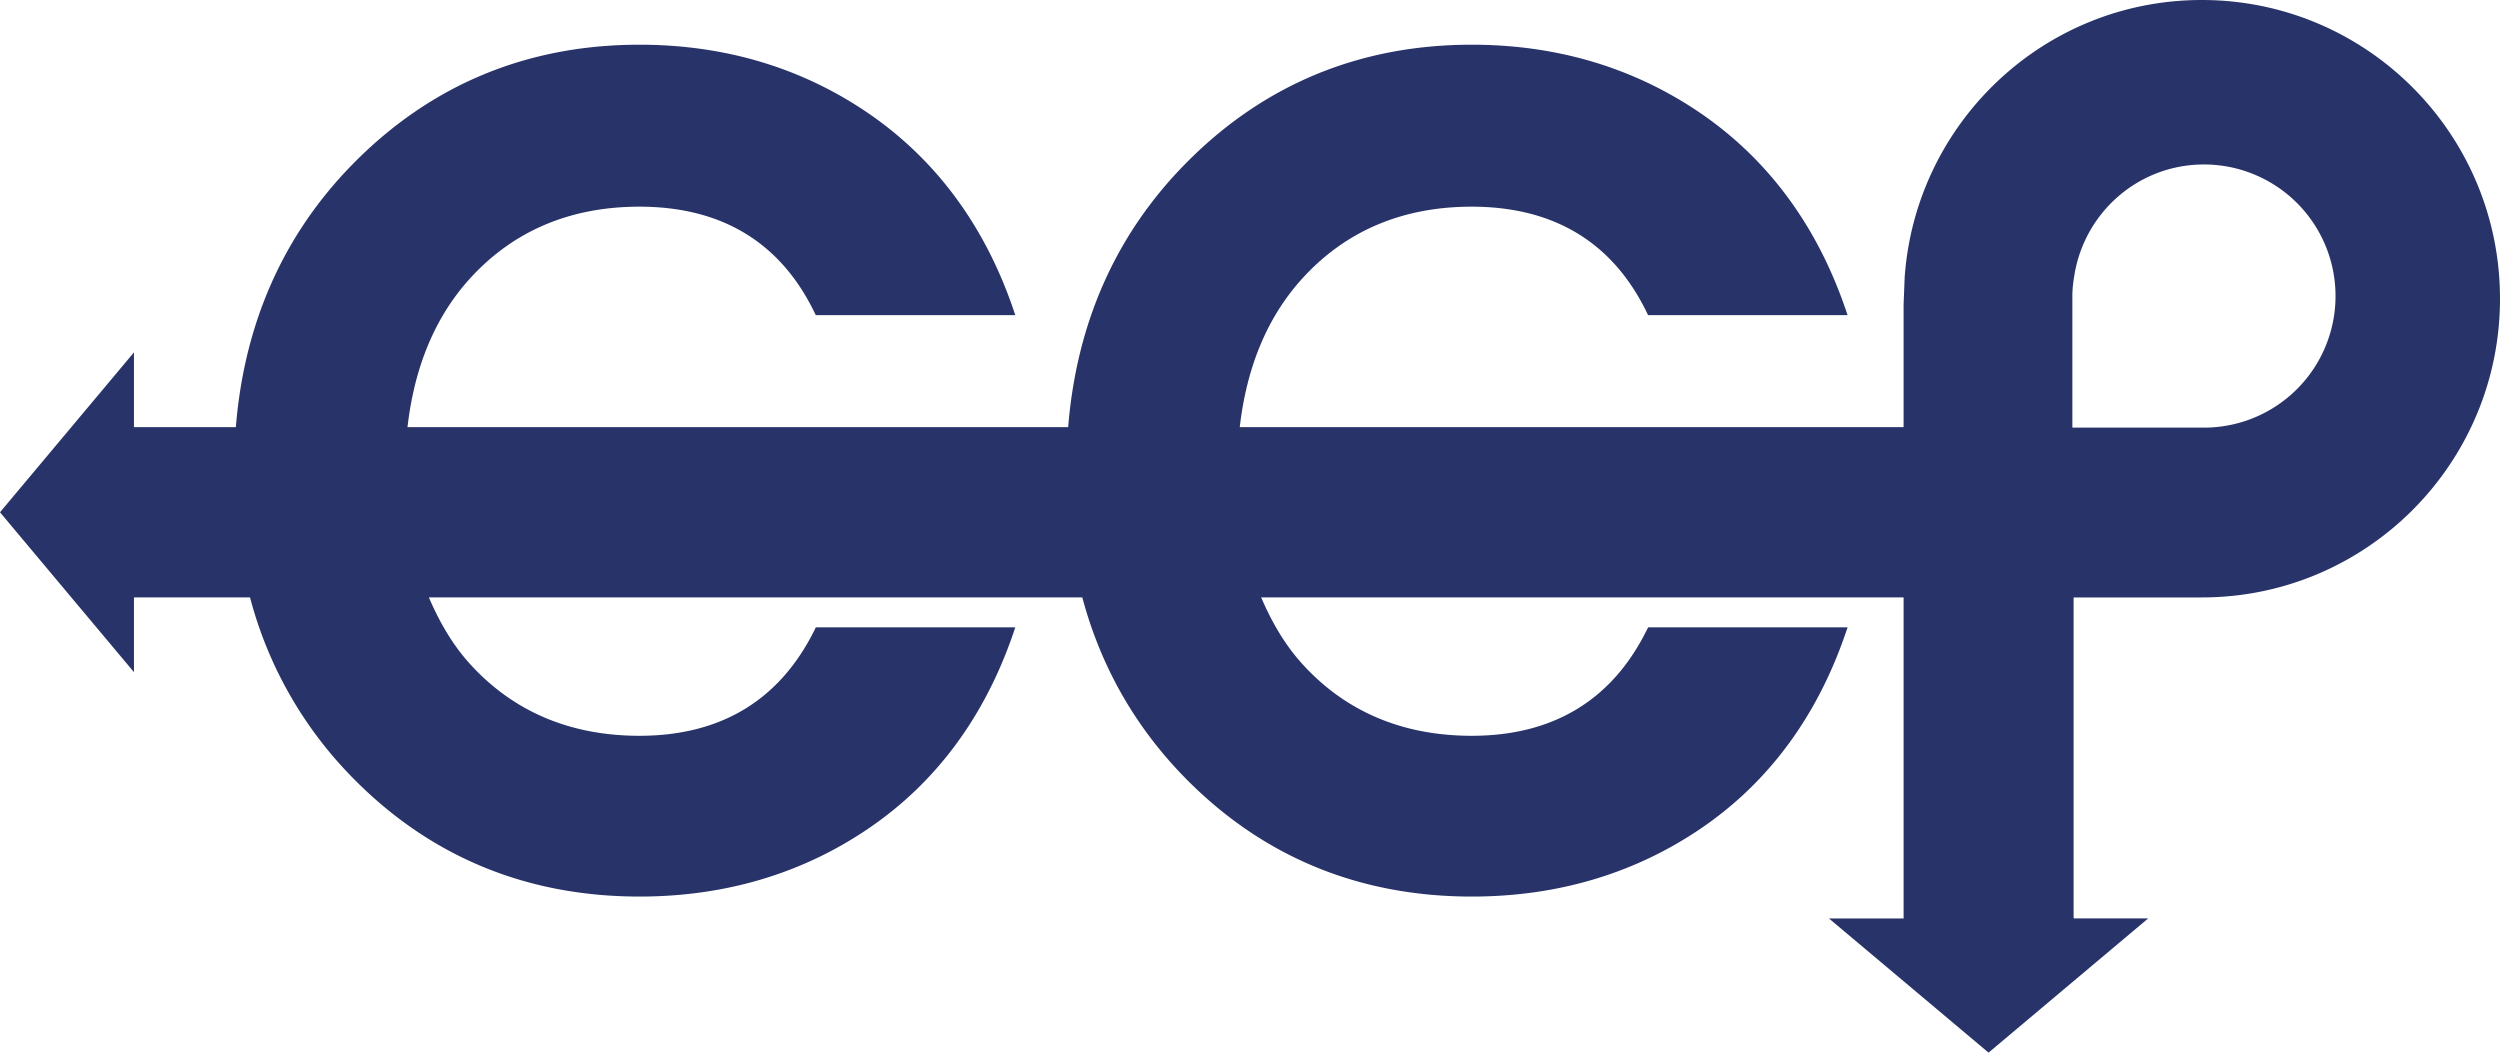 <svg xmlns="http://www.w3.org/2000/svg" width="152" height="64" viewBox="0 0 152 64">
    <path fill="#283469" fill-rule="evenodd" d="M134 26h-8V18.002c0-.463.058-.907.135-1.344C126.778 12.883 130.04 10 134 10a8 8 0 0 1 0 16m-.131-26c-9.571 0-17.391 7.433-18.065 16.85l-.066 1.676V25.968h-40.36c.415-3.62 1.655-6.665 3.788-9.02 2.634-2.906 6.102-4.382 10.314-4.382 4.986 0 8.569 2.163 10.644 6.43l.08.166h12.131l-.137-.397c-1.742-5.055-4.68-9.037-8.736-11.837-4.06-2.793-8.763-4.21-13.982-4.21-6.872 0-12.76 2.465-17.499 7.332-4.17 4.278-6.526 9.623-7.036 15.918H24.776c.415-3.62 1.655-6.668 3.785-9.02 2.634-2.906 6.105-4.382 10.317-4.382 4.986 0 8.569 2.163 10.641 6.43l.084.166H61.73l-.134-.397c-1.74-5.055-4.68-9.037-8.74-11.837-4.058-2.793-8.762-4.21-13.978-4.21-6.872 0-12.76 2.465-17.502 7.332-4.167 4.278-6.526 9.623-7.036 15.918H8.145v-4.544L0 31.146l8.145 9.721v-4.544h7.057a24.445 24.445 0 0 0 6.138 10.86c4.719 4.864 10.621 7.328 17.538 7.328 5.216 0 9.923-1.4 13.976-4.173 4.06-2.773 7-6.746 8.742-11.801l.134-.395H49.603l-.08.162c-2.118 4.27-5.7 6.432-10.645 6.432-4.212 0-7.683-1.476-10.317-4.383-1.056-1.168-1.846-2.542-2.485-4.03h39.728c1.107 4.144 3.156 7.777 6.141 10.86 4.719 4.864 10.618 7.328 17.535 7.328 5.22 0 9.923-1.4 13.982-4.173 4.056-2.773 6.994-6.746 8.736-11.801l.137-.395h-12.127l-.084.162c-2.114 4.27-5.7 6.432-10.644 6.432-4.212 0-7.683-1.476-10.314-4.383-1.056-1.168-1.85-2.542-2.487-4.03h39.06v19.518h-4.54L120.904 64l9.705-8.16h-4.533V36.324H133.869c10.012 0 18.131-8.132 18.131-18.161C152 8.129 143.881 0 133.869 0"/>
</svg>
